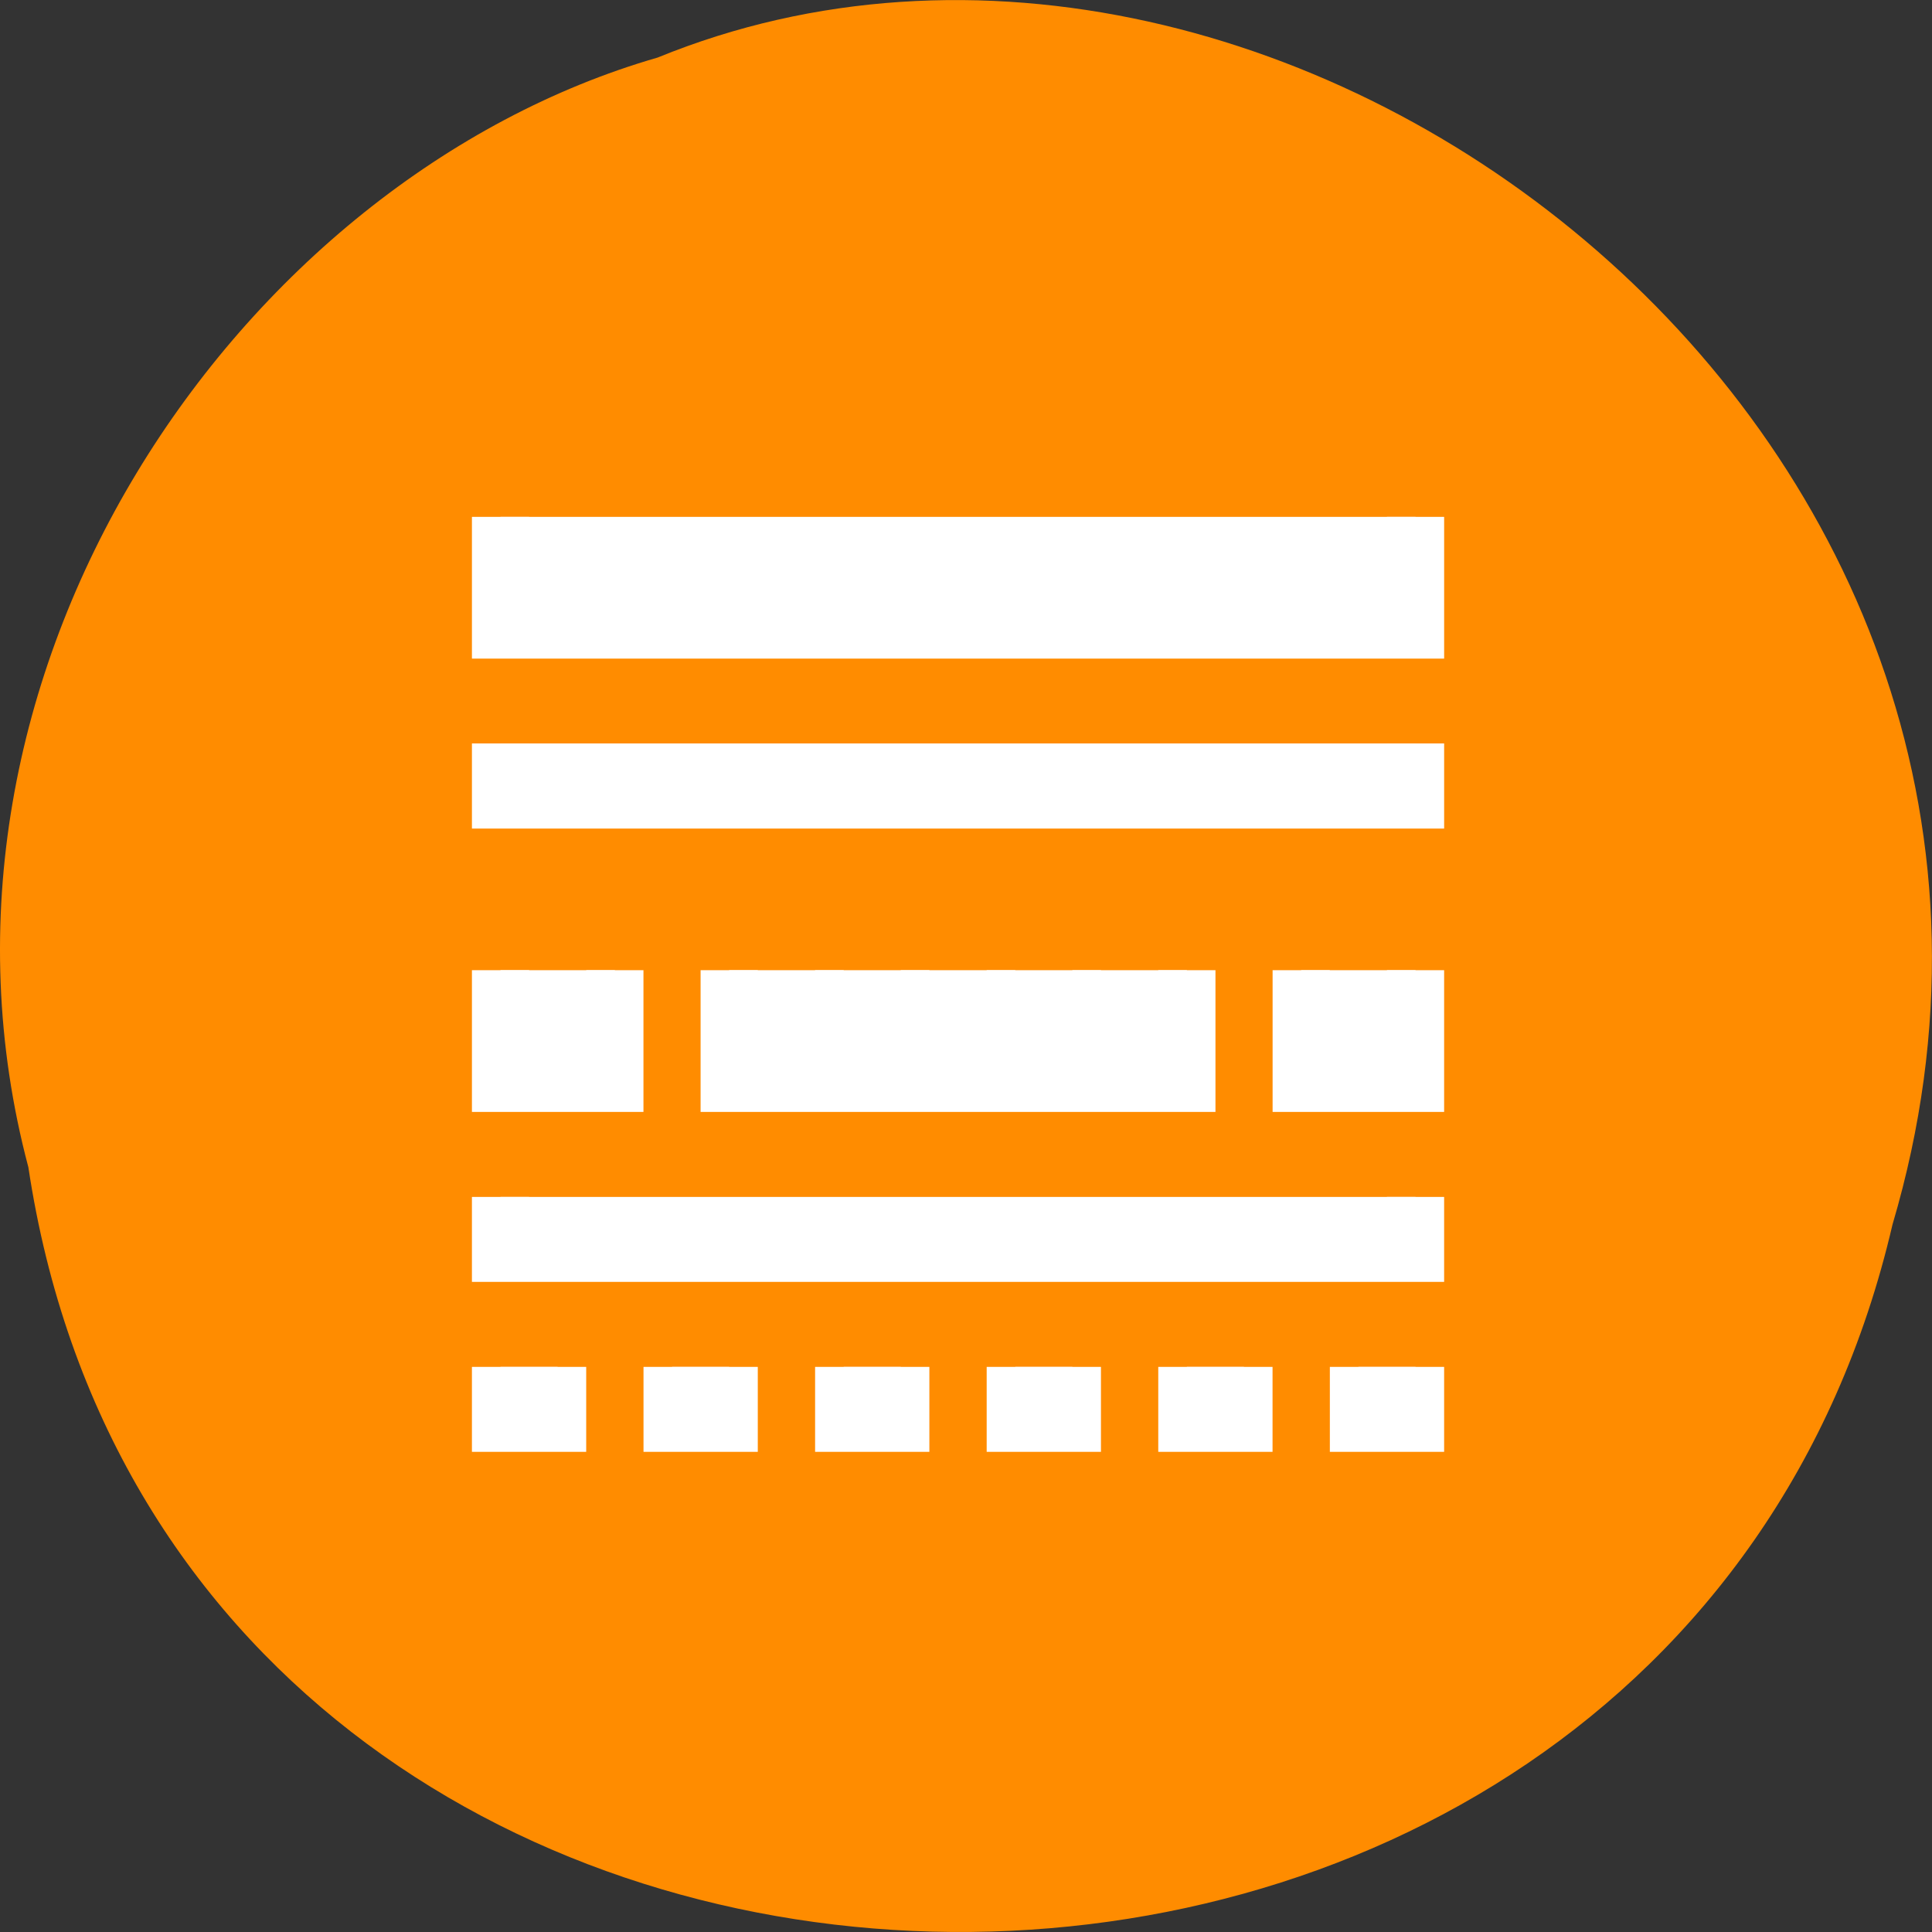 <svg xmlns="http://www.w3.org/2000/svg" viewBox="0 0 48 48"><rect x="0" y="0" width="48" height="48" fill="#333333" stroke="none"/><path d="m 0.703 28.988 c 3.715 24.727 40.727 25.469 46.316 1.434 c 5.758 -19.461 -15.086 -35.367 -30.68 -28.992 c -10.441 3.012 -18.875 15.34 -15.637 27.559" style="fill:#ff8c00"/><path d="m 4.001 4.001 v 2.001 h 15.998 v -2.001 m -15.998 3.998 v 1.002 h 15.998 v -1.002 m -15.998 4.001 v 2.001 h 1.999 v -2.001 m 1.999 0 v 2.001 h 2.002 v -2.001 m 0.998 0 v 2.001 h 2.002 v -2.001 m 0.998 0 v 2.001 h 2.002 v -2.001 m 1.999 0 v 2.001 h 1.999 v -2.001 m -15.998 4.001 v 0.999 h 15.998 v -0.999 m -15.998 2.999 v 0.999 h 0.998 v -0.999 m 2.002 0 v 0.999 h 0.998 v -0.999 m 2.002 0 v 0.999 h 0.998 v -0.999 m 2.002 0 v 0.999 h 0.998 v -0.999 m 2.002 0 v 0.999 h 0.998 v -0.999 m 2.002 0 v 0.999 h 0.998 v -0.999" transform="matrix(1.421 0 0 1.408 6.75 7.208)" style="fill:#fff;stroke:#fff"/></svg>